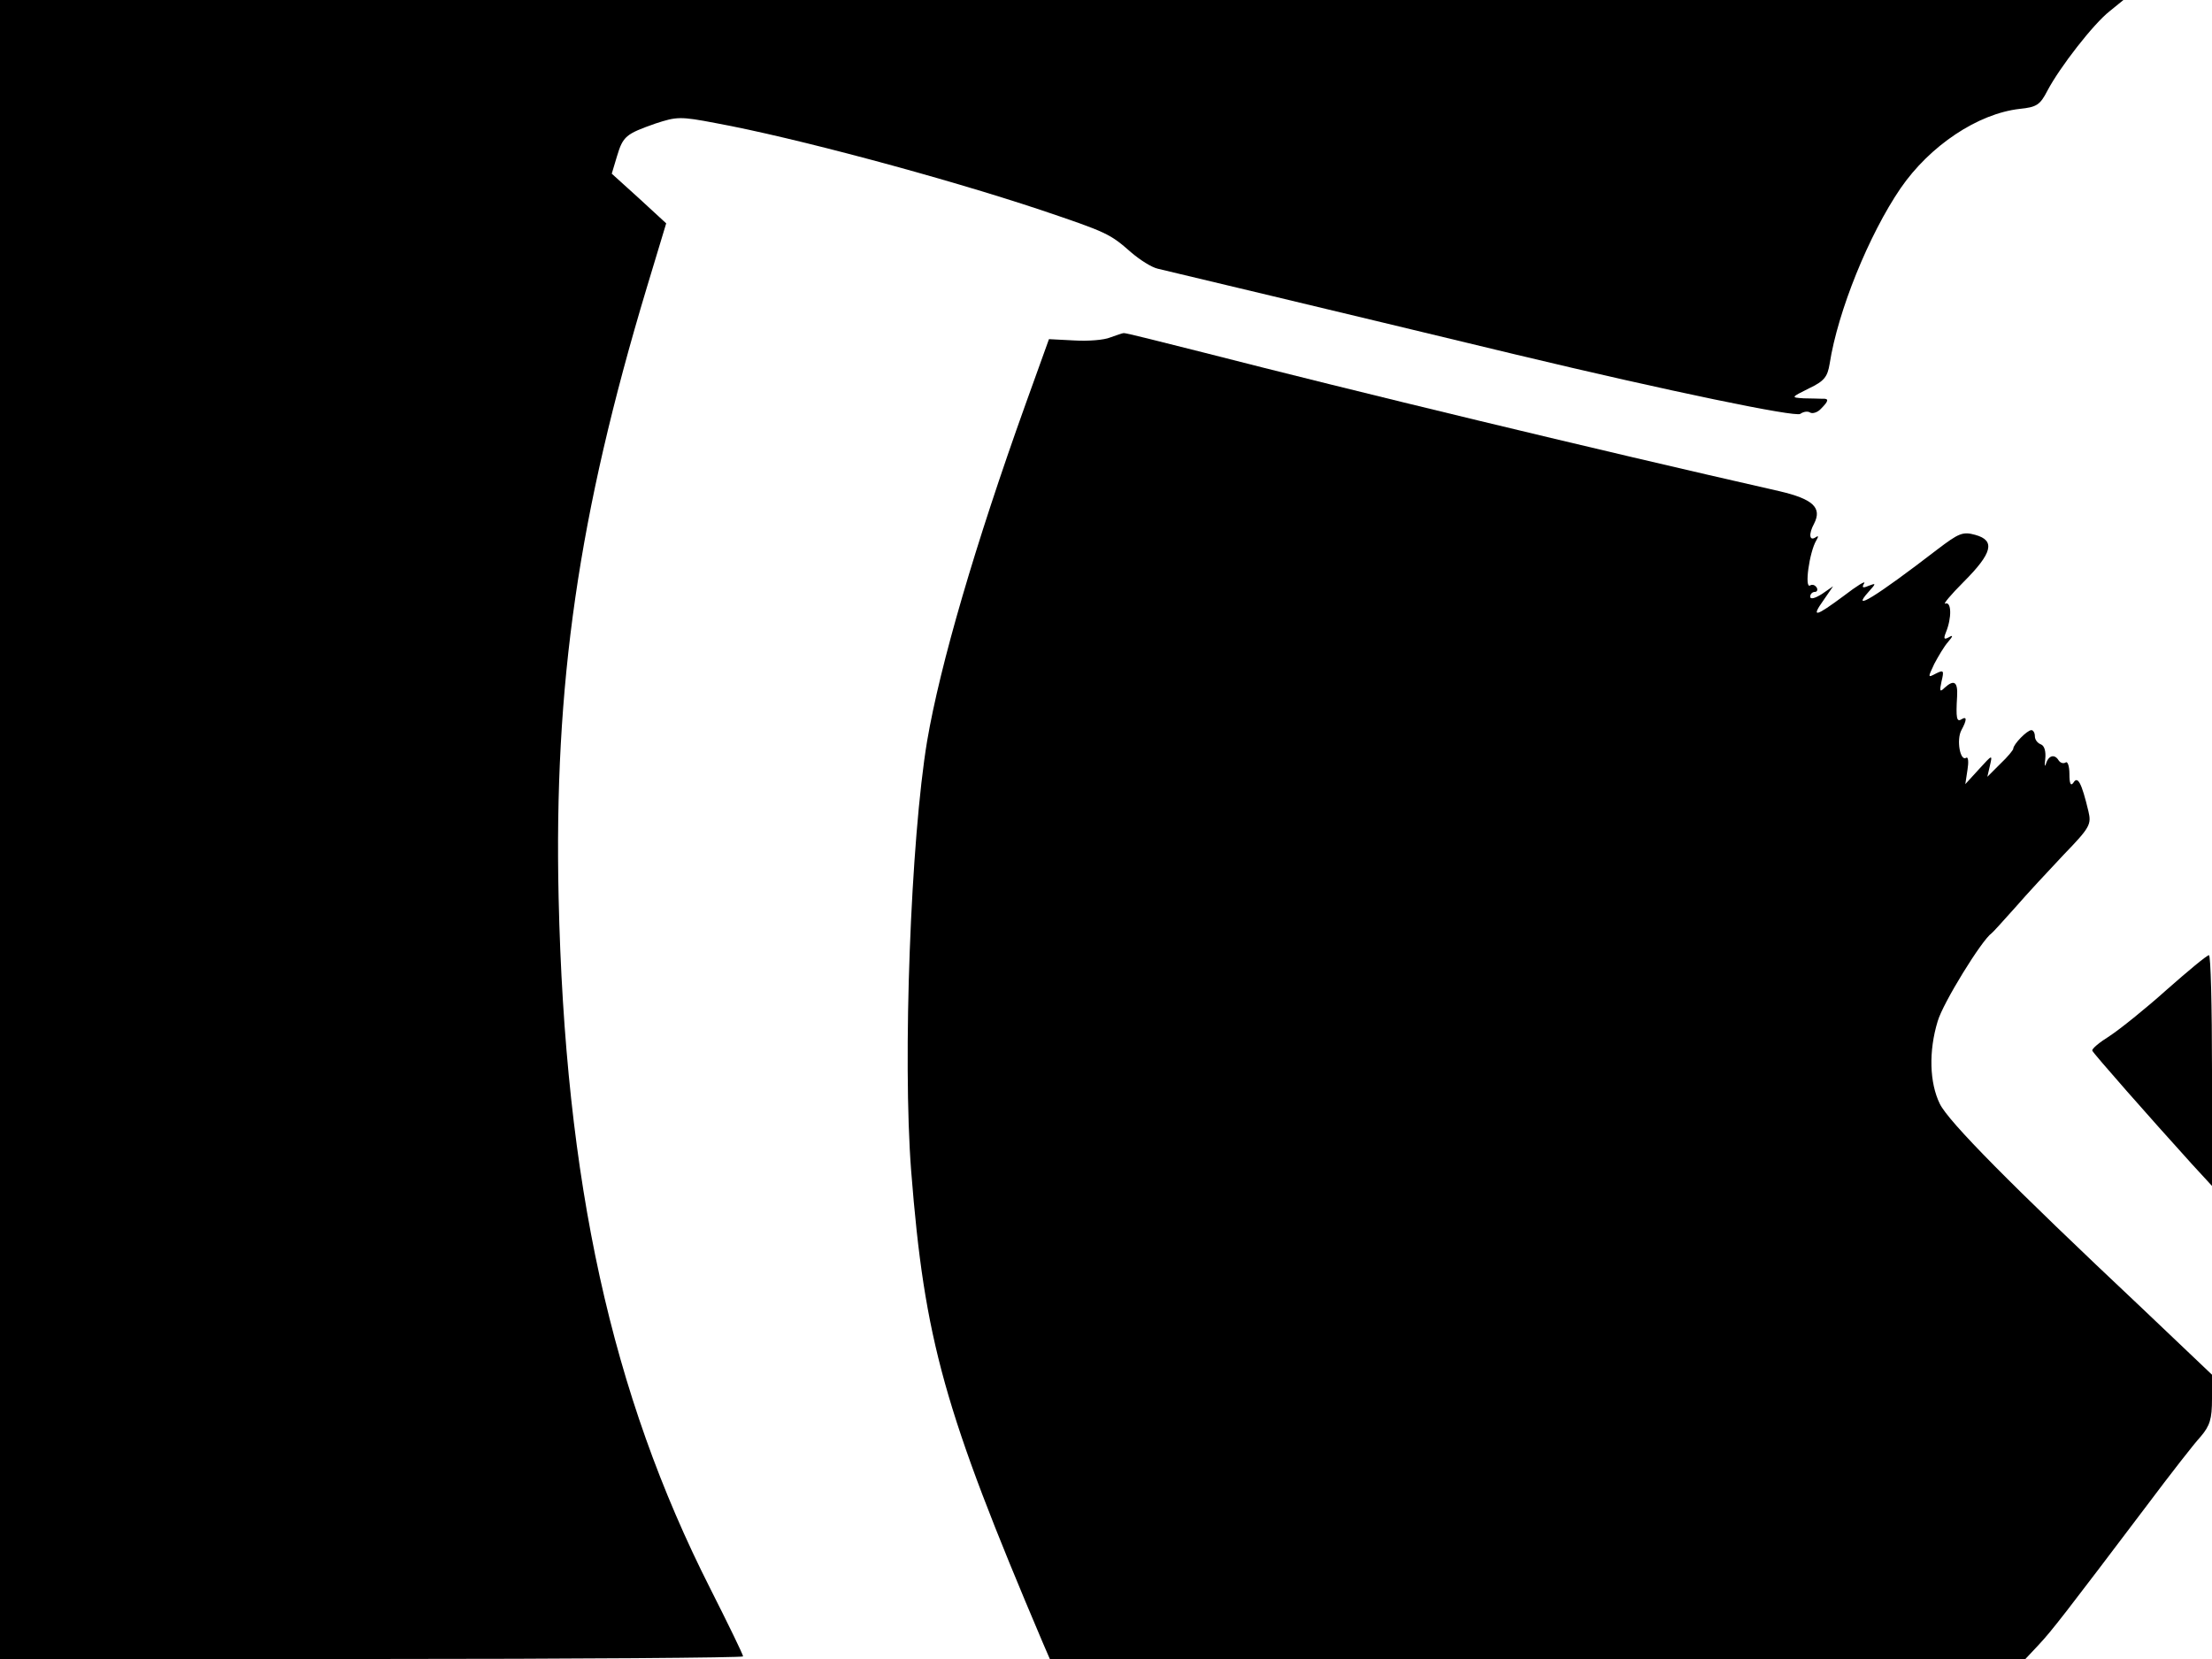 <svg xmlns="http://www.w3.org/2000/svg" width="682.667" height="512" version="1.0" viewBox="0 0 512 384"><path d="M0 192v192h86c47.3 0 86-.3 86-.6 0-.4-3.4-7.4-7.6-15.7-22.9-45.2-33.6-93.9-35.1-159.9-1.1-49.4 4.6-88.7 20.4-141.2l4.5-14.9-6.3-5.8-6.3-5.7 1.2-4c1.4-4.7 2.1-5.2 8.9-7.6 4.9-1.6 5.7-1.7 14-.1 18 3.3 52.7 12.6 75.2 20.1 15.4 5.2 16 5.5 20.9 9.8 2.1 1.8 4.8 3.5 6.2 3.8 2.1.5 40.3 9.6 83 19.9 35.5 8.5 64.6 14.5 65.7 13.7.7-.5 1.7-.7 2.3-.3.5.3 1.7 0 2.5-.9 1.8-1.8 1.9-2.4.3-2.3-.7 0-2.6-.1-4.3-.1-3-.2-3-.2 1.2-2.3 3.6-1.7 4.3-2.7 4.8-5.7 1.9-12.2 9.1-29.9 16.4-40.6 6.8-9.9 17.9-17.3 27.6-18.4 3.9-.4 4.7-.9 6.4-4.2 2.9-5.5 10.7-15.5 14.4-18.4l3.2-2.6H0z"/><path d="M257 78.1c-1.4.6-5.1.9-8.4.7l-5.8-.3-5.4 15c-11.7 32.6-19.8 60.4-22.8 78-3.8 22.8-5.7 73.5-3.7 99.5 3.1 39.3 7.6 55.4 30.5 109.3l1.6 3.7h225.8l3.1-3.3c3-3.2 6.1-7.2 25-32.2 5.4-7.2 11-14.4 12.5-16 2.1-2.5 2.6-4 2.6-8.7v-5.6l-16.2-15.4C465.2 274 451 259.6 449 255.5c-2.4-4.9-2.6-12.2-.5-19.1 1.2-4.2 10.2-18.8 12.5-20.4.4-.3 2.8-3 5.5-6 2.6-3 7.7-8.5 11.2-12.2 6.1-6.3 6.4-7 5.7-10-1.6-6.7-2.5-8.3-3.5-6.6-.6.8-.9.2-.9-2 0-1.8-.4-3.1-.9-2.7-.5.3-1.2.1-1.6-.5-.9-1.5-2.3-1.2-2.9.7-.3 1-.4.5-.2-1 .2-1.8-.2-3.1-1-3.4s-1.4-1.1-1.4-1.9-.4-1.4-.8-1.4c-1 0-4.2 3.3-4.2 4.3 0 .3-1.3 1.9-3 3.5l-3 3 .6-2.6c.6-2.6.6-2.6-2.5.8l-3.2 3.5.5-3.3c.3-1.8.2-3.1-.3-2.8-1.4.9-2.3-4.2-1.1-6.4 1.3-2.4 1.3-3.3 0-2.5-1.1.7-1.3-.3-1-5.3.2-3.4-.7-4-2.9-2-1.1 1.1-1.2.8-.7-1.5.6-2.5.5-2.7-1.3-1.8-1.9 1-1.9 1-.4-2.2.9-1.7 2.3-4.1 3.2-5.1 1.2-1.4 1.2-1.7.2-1.1-1.1.6-1.3.4-.7-1.1 1.4-3.4 1.3-7.2-.1-6.7-.7.3 1.2-2 4.2-5 6.7-6.7 7.4-9.6 2.7-10.9-2.9-.8-3.8-.4-8.8 3.4-14.3 11-20.2 14.6-15.9 9.8 1.8-2 1.8-2.1 0-1.4-1.4.6-1.6.4-1-.6.4-.7-1.7.6-4.7 2.9-6.6 4.9-7.7 5.2-4.7 1l2.2-3.2-2.6 1.8c-1.6 1-2.7 1.3-2.7.6 0-.6.5-1.1 1.1-1.1.5 0 .7-.5.4-1-.4-.6-1-.8-1.5-.5-1.4.9-.2-7.7 1.4-10.4.6-1 .5-1.2-.2-.7-1.4.9-1.6-.8-.3-3.2 1.9-3.7-.3-5.7-8-7.5-43.2-9.8-98.6-23.2-133.3-32.1-9.9-2.5-18.2-4.6-18.5-4.5-.3 0-1.7.5-3.1 1"/><path d="M501.5 229.1c-4.9 4.4-10.9 9.2-13.2 10.7-2.4 1.5-4.2 3-4 3.4.2.6 13.4 15.6 23.1 26.3l4.6 5v-26.8c0-14.7-.3-26.7-.7-26.6-.5 0-4.8 3.6-9.8 8"/></svg>